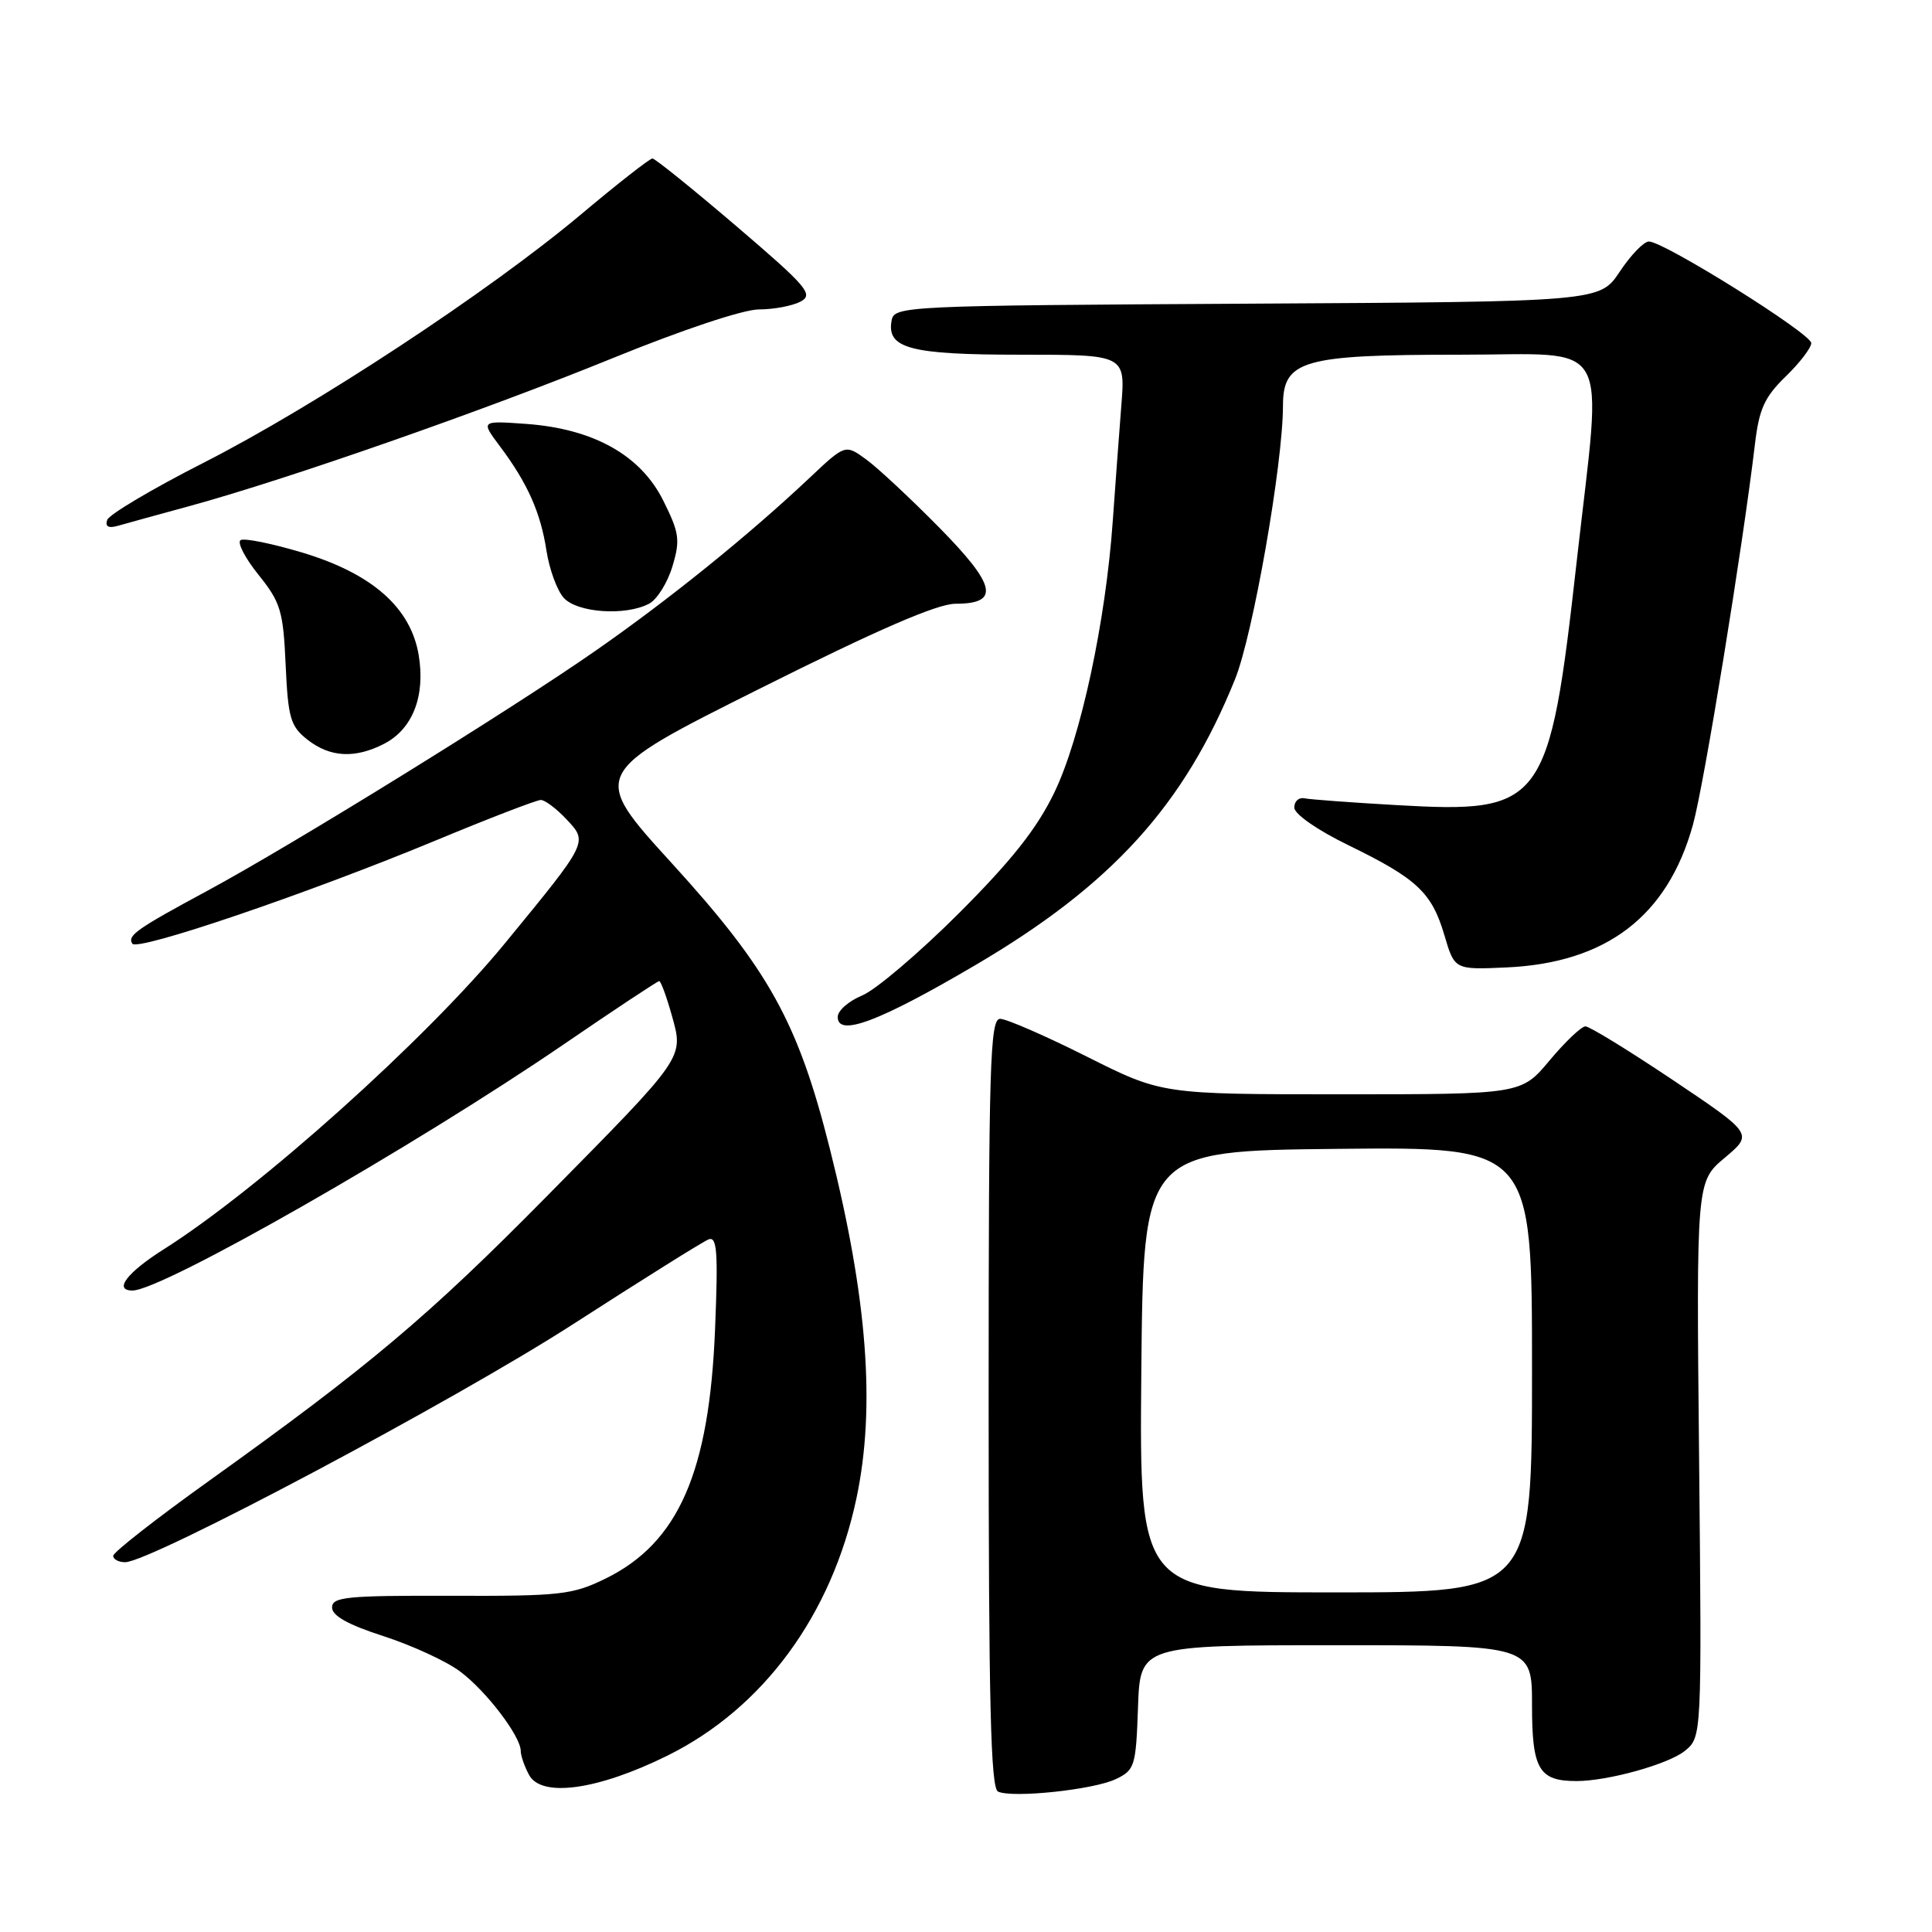 <?xml version="1.0" encoding="UTF-8" standalone="no"?>
<!DOCTYPE svg PUBLIC "-//W3C//DTD SVG 1.1//EN" "http://www.w3.org/Graphics/SVG/1.1/DTD/svg11.dtd" >
<svg xmlns="http://www.w3.org/2000/svg" xmlns:xlink="http://www.w3.org/1999/xlink" version="1.1" viewBox="0 0 256 256">
 <g >
 <path fill="currentColor"
d=" M 147.85 235.74 C 150.36 234.55 150.52 234.04 150.79 226.24 C 151.08 218.00 151.08 218.00 177.04 218.00 C 203.00 218.00 203.00 218.00 203.00 225.96 C 203.00 234.44 203.91 236.00 208.89 236.00 C 213.05 236.00 221.06 233.77 223.24 232.01 C 225.50 230.18 225.50 230.18 225.14 193.37 C 224.77 156.57 224.77 156.57 228.54 153.41 C 232.30 150.25 232.30 150.25 221.68 143.12 C 215.84 139.21 210.62 136.00 210.08 136.00 C 209.54 136.00 207.41 138.03 205.34 140.50 C 201.58 145.00 201.58 145.00 177.77 145.00 C 153.96 145.00 153.96 145.00 144.00 140.00 C 138.52 137.25 133.35 135.00 132.52 135.00 C 131.18 135.00 131.00 141.05 131.00 185.92 C 131.00 225.68 131.27 236.96 132.25 237.40 C 134.21 238.28 144.92 237.15 147.85 235.74 Z  M 88.42 232.64 C 101.14 226.35 110.22 213.98 113.49 198.50 C 116.04 186.42 114.93 171.95 109.95 152.18 C 105.74 135.46 101.90 128.52 89.07 114.44 C 78.18 102.50 78.18 102.50 100.67 91.25 C 116.31 83.42 124.20 80.00 126.61 80.00 C 132.55 80.00 132.02 77.58 124.39 69.84 C 120.60 66.00 116.26 61.95 114.75 60.86 C 112.00 58.86 112.00 58.86 107.25 63.34 C 99.21 70.92 88.64 79.46 78.85 86.27 C 67.60 94.11 38.59 112.04 27.50 118.02 C 18.06 123.11 16.86 123.96 17.53 125.04 C 18.17 126.09 40.63 118.45 57.58 111.43 C 64.77 108.44 71.11 106.00 71.66 106.00 C 72.20 106.00 73.73 107.14 75.04 108.54 C 77.93 111.62 78.02 111.45 66.90 125.00 C 56.51 137.66 34.36 157.53 21.71 165.53 C 16.81 168.63 15.01 171.00 17.56 171.00 C 21.48 171.00 54.85 151.95 74.73 138.36 C 81.45 133.76 87.13 130.00 87.35 130.00 C 87.56 130.00 88.31 132.02 89.00 134.48 C 90.61 140.25 90.92 139.79 72.38 158.59 C 56.77 174.41 48.93 181.02 27.81 196.14 C 20.76 201.18 15.00 205.69 15.00 206.15 C 15.00 206.62 15.71 207.00 16.58 207.00 C 19.94 207.00 60.30 185.55 76.00 175.42 C 85.08 169.57 93.12 164.53 93.88 164.23 C 95.01 163.78 95.17 165.83 94.75 176.09 C 93.99 195.07 89.90 204.41 80.28 209.15 C 75.86 211.32 74.32 211.50 59.75 211.45 C 45.95 211.41 44.00 211.60 44.00 213.00 C 44.00 214.10 46.14 215.29 50.79 216.79 C 54.53 218.00 59.09 220.09 60.91 221.44 C 64.36 223.98 69.00 230.05 69.00 232.01 C 69.00 232.63 69.49 234.05 70.10 235.18 C 71.73 238.23 79.19 237.20 88.42 232.64 Z  M 129.28 127.86 C 147.32 117.26 156.91 106.70 163.65 90.00 C 166.02 84.14 169.99 61.50 170.00 53.78 C 170.00 47.73 172.54 47.00 193.45 47.00 C 213.92 47.00 212.32 44.19 208.94 74.23 C 205.28 106.80 204.55 107.79 185.02 106.68 C 179.05 106.34 173.57 105.93 172.83 105.78 C 172.10 105.63 171.50 106.17 171.50 107.00 C 171.50 107.87 174.52 109.97 178.68 112.00 C 187.77 116.43 189.72 118.26 191.39 123.92 C 192.74 128.50 192.74 128.50 199.62 128.19 C 212.86 127.59 220.96 121.40 224.32 109.30 C 225.79 104.02 230.90 72.64 232.54 58.85 C 233.09 54.19 233.81 52.61 236.60 49.90 C 238.47 48.09 240.00 46.09 240.00 45.46 C 240.00 44.21 220.48 32.00 218.49 32.00 C 217.82 32.00 216.08 33.80 214.63 35.99 C 211.98 39.98 211.98 39.98 165.26 40.24 C 119.96 40.49 118.52 40.56 118.15 42.43 C 117.44 46.17 120.53 47.00 135.25 47.00 C 149.12 47.00 149.12 47.00 148.58 53.75 C 148.29 57.46 147.78 64.33 147.45 69.00 C 146.51 82.40 143.20 97.77 139.71 105.00 C 137.40 109.79 134.07 114.00 127.04 121.03 C 121.79 126.27 116.04 131.16 114.25 131.90 C 112.46 132.64 111.00 133.92 111.00 134.75 C 111.00 137.44 116.49 135.38 129.28 127.86 Z  M 50.91 98.55 C 54.68 96.60 56.38 92.23 55.48 86.81 C 54.43 80.51 49.32 76.01 40.06 73.22 C 36.04 72.02 32.37 71.27 31.88 71.57 C 31.40 71.87 32.46 73.94 34.25 76.16 C 37.19 79.82 37.53 80.95 37.85 88.11 C 38.17 95.16 38.49 96.24 40.74 98.01 C 43.74 100.37 47.05 100.54 50.91 98.55 Z  M 86.03 79.98 C 87.07 79.42 88.46 77.20 89.10 75.05 C 90.15 71.56 90.02 70.61 87.89 66.34 C 84.89 60.31 78.65 56.82 69.73 56.17 C 63.70 55.74 63.70 55.74 66.23 59.12 C 69.90 64.01 71.63 67.90 72.41 72.97 C 72.79 75.43 73.82 78.25 74.70 79.22 C 76.50 81.21 82.93 81.64 86.03 79.98 Z  M 25.32 67.00 C 38.19 63.47 64.25 54.36 81.15 47.47 C 90.40 43.70 98.50 41.00 100.57 41.00 C 102.53 41.00 105.01 40.53 106.08 39.96 C 107.84 39.02 106.97 38.00 97.56 29.96 C 91.79 25.03 86.79 21.00 86.45 21.00 C 86.10 21.00 81.83 24.34 76.96 28.43 C 64.77 38.66 41.76 53.79 26.97 61.32 C 20.19 64.77 14.44 68.18 14.20 68.90 C 13.91 69.78 14.38 70.03 15.63 69.67 C 16.66 69.38 21.02 68.17 25.32 67.00 Z  M 151.23 181.75 C 151.50 152.50 151.50 152.50 177.25 152.23 C 203.00 151.97 203.00 151.97 203.00 181.48 C 203.00 211.00 203.00 211.00 176.98 211.00 C 150.97 211.00 150.97 211.00 151.23 181.75 Z "/>
</g>
</svg>
